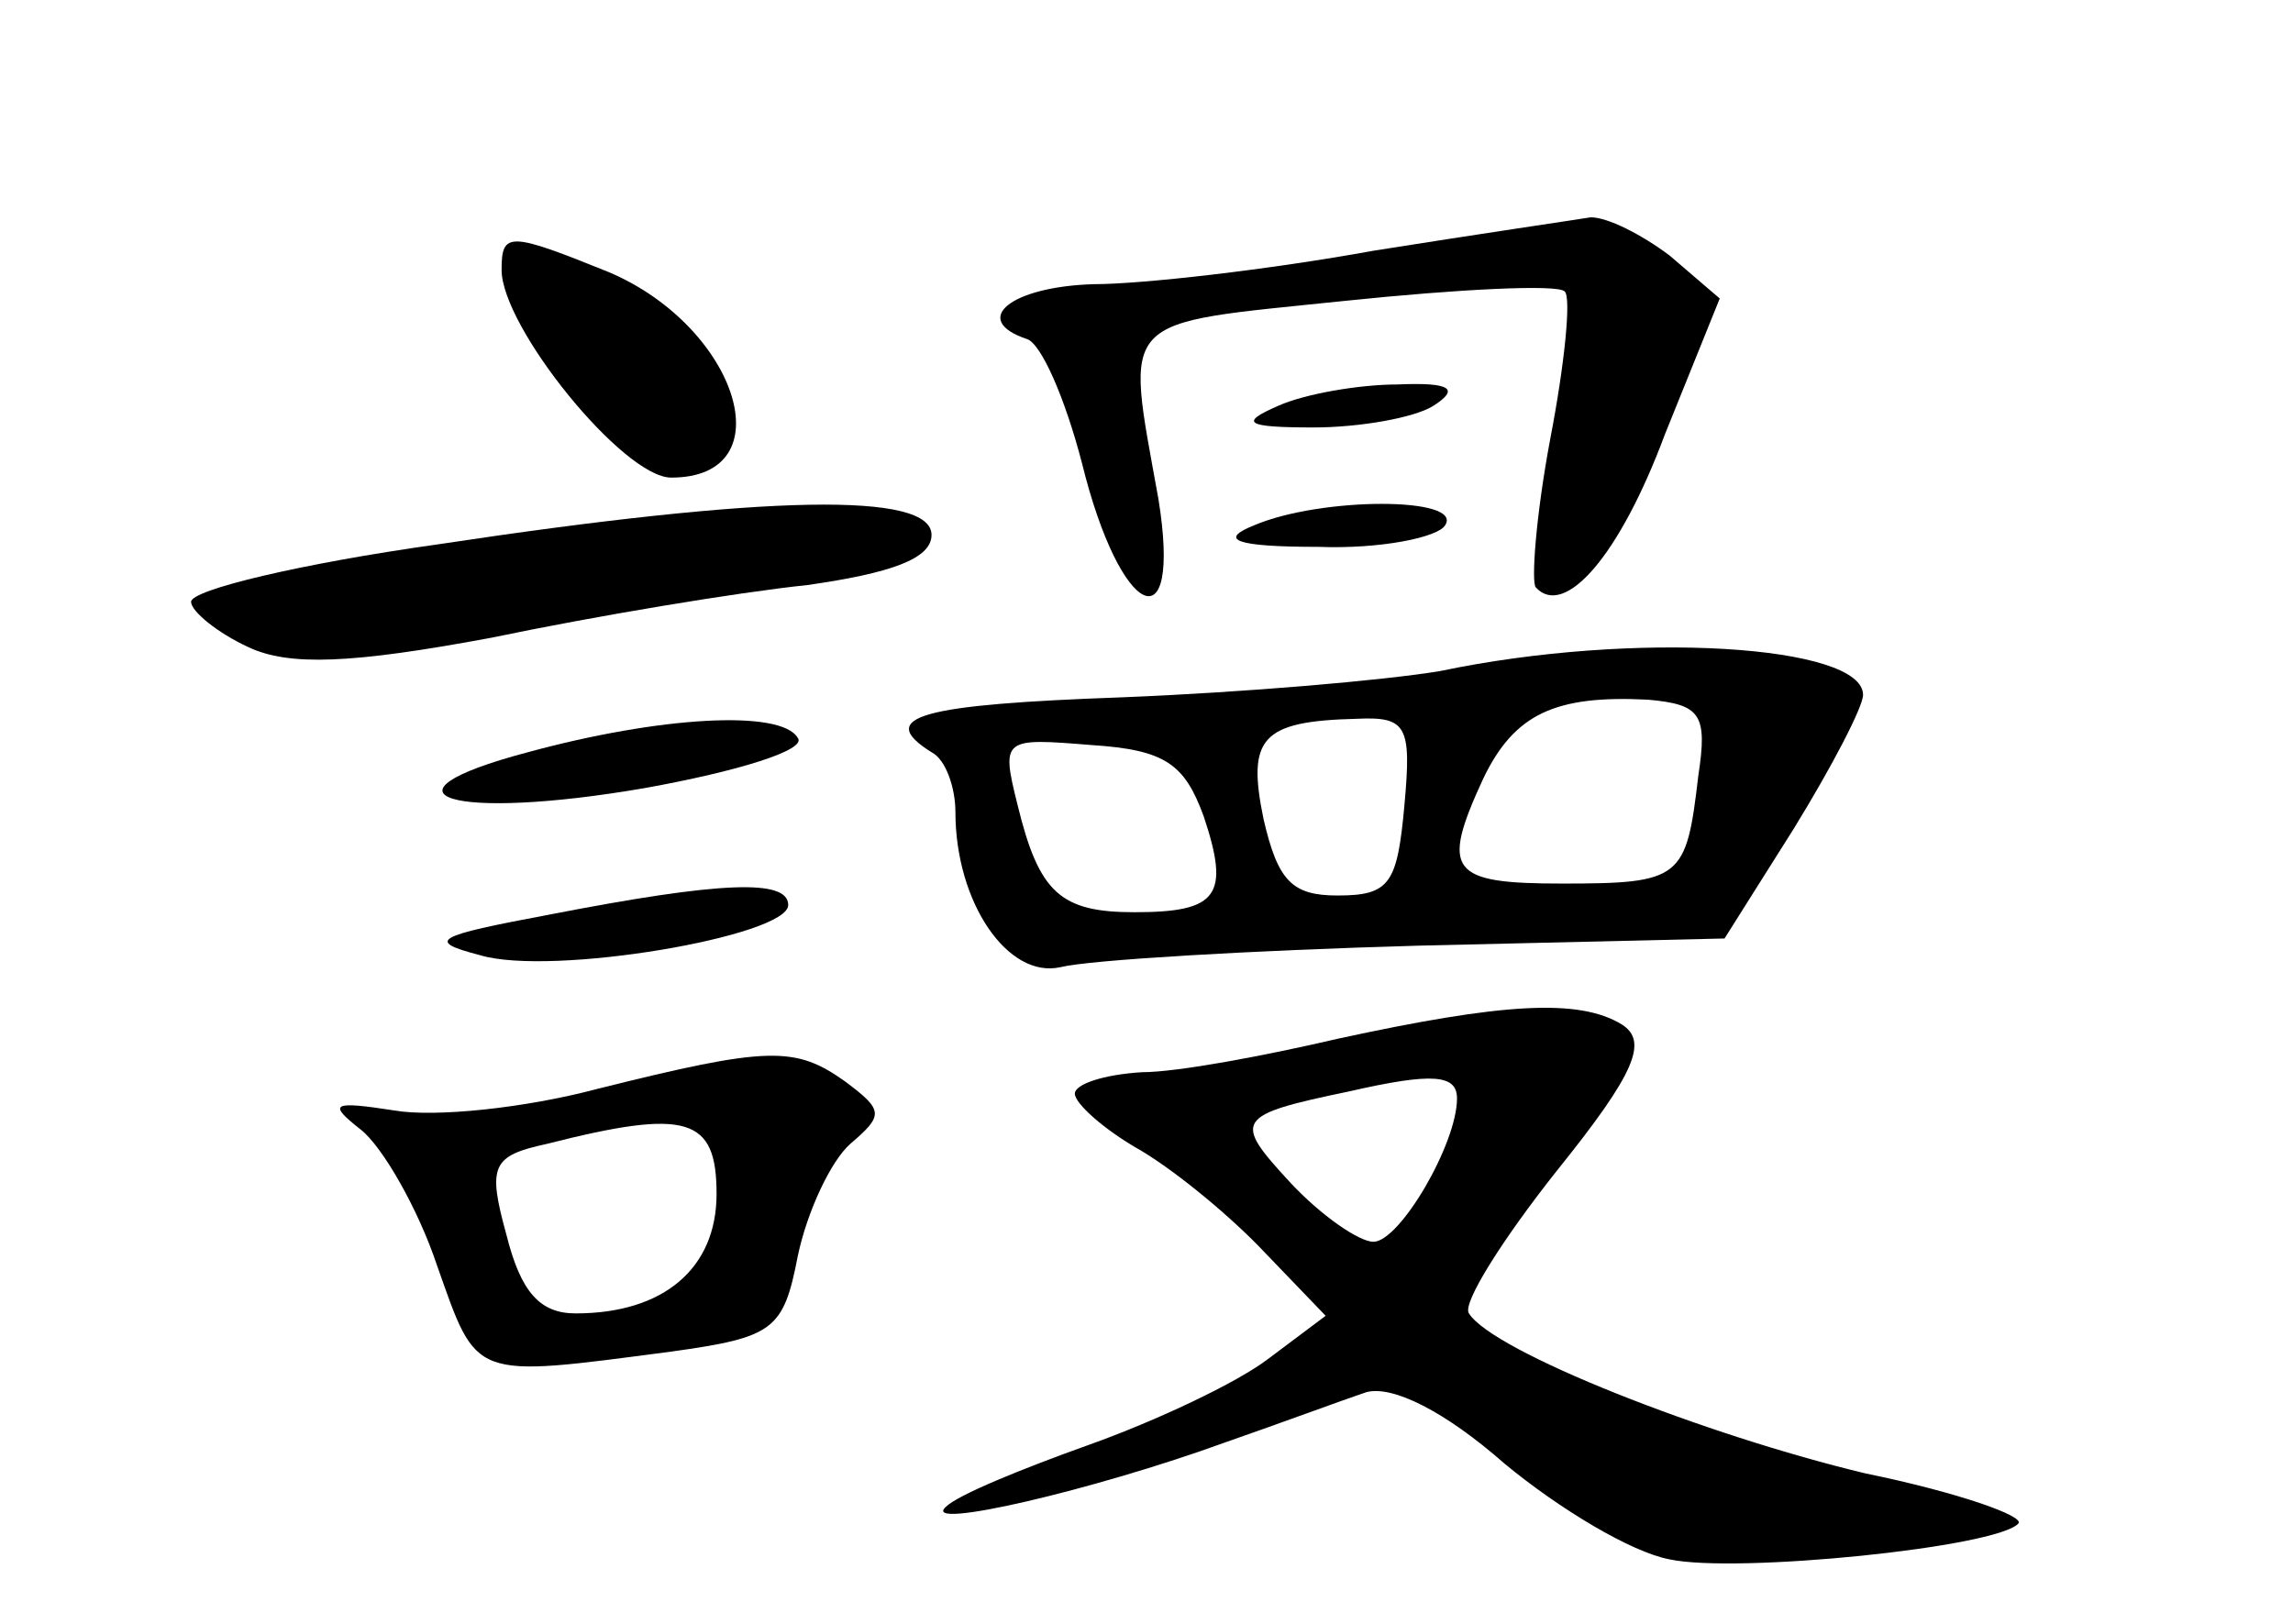 <?xml version="1.0" standalone="no"?>
<!DOCTYPE svg PUBLIC "-//W3C//DTD SVG 20010904//EN"
 "http://www.w3.org/TR/2001/REC-SVG-20010904/DTD/svg10.dtd">
<svg version="1.0" xmlns="http://www.w3.org/2000/svg"
 width="96pt" height="68pt" viewBox="0 0 96 68"
 preserveAspectRatio="xMidYMid meet">
<g transform="translate(0,68) scale(0.1,-0.1)"
fill="#000000" stroke="none">
<path d="M575 575 c-44 -8 -97 -14 -117 -14 -35 -1 -52 -15 -28 -23 6 -2 16
-25 23 -52 16 -65 42 -77 32 -15 -14 78 -18 73 78 83 48 5 89 7 92 4 3 -2 0
-31 -6 -62 -6 -32 -8 -60 -6 -62 12 -13 35 13 54 64 l23 57 -21 18 c-12 9 -26
16 -33 16 -6 -1 -47 -7 -91 -14z"/>
<path d="M210 567 c0 -24 51 -87 71 -87 48 0 28 63 -26 86 -42 17 -45 17 -45
1z"/>
<path d="M535 510 c-16 -7 -14 -9 15 -9 19 0 42 4 50 9 11 7 8 10 -15 9 -16 0
-39 -4 -50 -9z"/>
<path d="M183 452 c-57 -8 -103 -19 -103 -24 0 -4 11 -13 24 -19 17 -8 43 -7
102 4 43 9 103 19 132 22 35 5 52 11 52 21 0 18 -68 17 -207 -4z"/>
<path d="M525 460 c-15 -6 -8 -9 27 -9 26 -1 50 4 53 9 8 12 -52 12 -80 0z"/>
<path d="M603 399 c-24 -4 -83 -9 -133 -11 -84 -3 -104 -8 -80 -23 6 -3 10
-15 10 -25 0 -38 22 -70 44 -65 12 3 79 7 150 9 l128 3 29 46 c16 26 29 51 29
56 0 21 -96 27 -177 10z m108 -44 c-5 -43 -7 -45 -57 -45 -47 0 -51 5 -33 44
13 27 30 35 69 33 22 -2 25 -6 21 -32z m-123 -12 c-3 -33 -6 -38 -28 -38 -19
0 -25 6 -31 32 -7 34 -1 41 39 42 21 1 23 -3 20 -36z m-84 -5 c11 -33 6 -40
-29 -40 -31 0 -40 8 -49 45 -7 28 -6 28 31 25 31 -2 39 -8 47 -30z"/>
<path d="M221 365 c-68 -18 -32 -29 49 -15 39 7 68 16 64 21 -7 12 -58 9 -113
-6z"/>
<path d="M230 297 c-48 -9 -52 -11 -29 -17 30 -9 129 8 129 21 0 11 -28 10
-100 -4z"/>
<path d="M560 245 c-30 -7 -67 -14 -82 -14 -16 -1 -28 -5 -28 -9 0 -4 12 -15
28 -24 15 -9 38 -28 52 -43 l25 -26 -24 -18 c-13 -10 -47 -26 -75 -36 -28 -10
-55 -21 -60 -26 -11 -10 62 7 117 27 23 8 50 18 59 21 11 3 33 -8 58 -30 23
-19 53 -37 69 -40 28 -6 137 5 146 15 3 3 -25 13 -64 21 -67 16 -156 51 -166
67 -3 4 14 31 37 60 33 41 38 54 27 61 -18 11 -50 9 -119 -6z m50 -25 c0 -19
-24 -60 -35 -60 -6 0 -22 11 -35 25 -24 26 -23 28 25 38 35 8 45 7 45 -3z"/>
<path d="M250 224 c-30 -8 -68 -12 -85 -9 -26 4 -28 3 -14 -8 9 -7 24 -33 32
-57 17 -48 14 -47 98 -36 43 6 47 9 53 40 4 19 14 40 22 47 14 12 14 14 -2 26
-21 15 -32 15 -104 -3z m50 -44 c0 -31 -22 -50 -59 -50 -15 0 -23 9 -29 33 -8
29 -6 33 17 38 59 15 71 11 71 -21z"/>
</g>
</svg>
